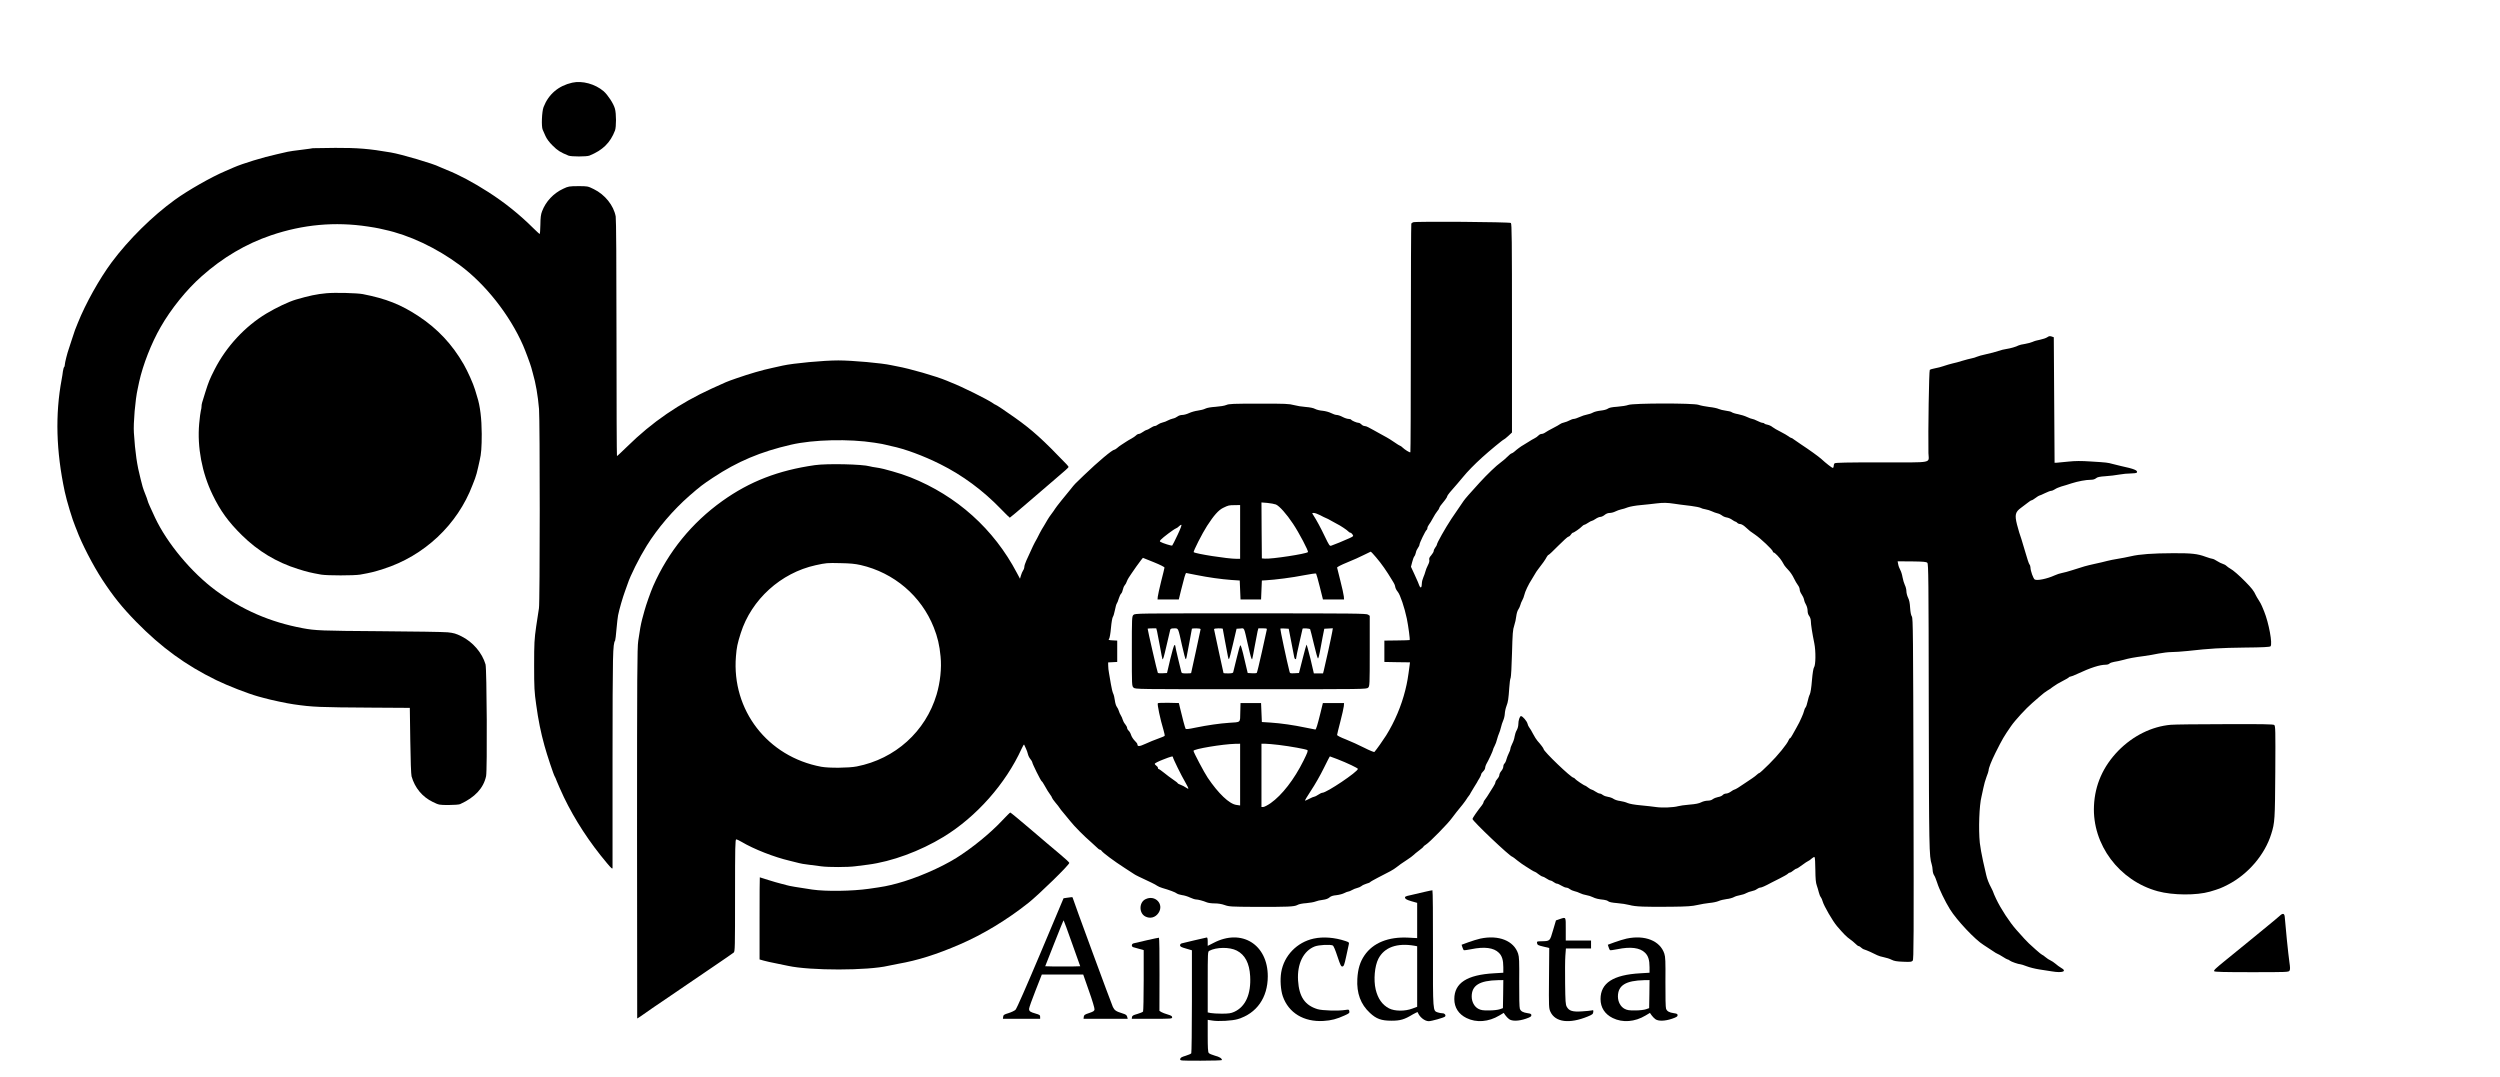<?xml version="1.0" standalone="no"?>
<!DOCTYPE svg PUBLIC "-//W3C//DTD SVG 20010904//EN"
 "http://www.w3.org/TR/2001/REC-SVG-20010904/DTD/svg10.dtd">
<svg version="1.0" xmlns="http://www.w3.org/2000/svg"
 width="3163pt" height="1363pt" viewBox="0 0 3163 1363"
 preserveAspectRatio="xMidYMid meet">
<g transform="translate(0,1363) scale(0.1,-0.1)"
fill="#000000" stroke="none">
<path d="M7240 12584 c-174 -39 -300 -146 -363 -309 -22 -58 -29 -247 -11
-286 6 -13 22 -49 35 -79 16 -36 47 -79 91 -122 62 -62 96 -84 201 -127 36
-14 228 -14 264 0 168 68 265 163 324 318 17 46 17 214 -1 276 -17 64 -90 174
-143 221 -108 92 -270 136 -397 108z"/>
<path d="M3958 11755 c-2 -2 -66 -10 -143 -20 -77 -9 -156 -20 -175 -25 -19
-5 -80 -19 -135 -31 -178 -39 -435 -118 -547 -167 -24 -11 -72 -32 -108 -47
-175 -74 -471 -242 -639 -364 -284 -206 -582 -500 -797 -788 -156 -210 -331
-523 -429 -768 -15 -38 -31 -79 -36 -90 -4 -11 -22 -65 -40 -120 -17 -55 -35
-109 -39 -120 -17 -45 -50 -175 -50 -199 0 -13 -4 -27 -9 -30 -4 -3 -11 -27
-15 -53 -3 -27 -10 -73 -16 -103 -83 -445 -70 -908 39 -1420 24 -115 100 -364
133 -440 6 -14 14 -34 18 -45 62 -169 206 -448 325 -630 139 -212 251 -351
429 -533 318 -324 624 -547 1012 -737 148 -72 400 -170 529 -206 17 -4 48 -13
70 -19 88 -25 298 -70 380 -81 241 -35 321 -38 985 -42 l485 -3 6 -415 c3
-245 10 -429 16 -451 42 -147 136 -260 270 -325 77 -37 80 -38 199 -38 67 0
132 5 145 11 189 86 296 202 329 354 16 76 9 1358 -7 1414 -43 147 -161 284
-304 355 -70 35 -99 43 -174 51 -49 5 -437 11 -860 14 -740 5 -815 8 -975 38
-412 77 -767 231 -1100 477 -306 226 -615 596 -768 921 -59 125 -92 201 -92
209 0 7 -20 61 -50 136 -5 11 -11 31 -15 45 -3 14 -15 59 -26 100 -45 172 -69
334 -85 585 -8 120 17 418 48 555 5 25 14 65 19 90 48 216 154 488 271 691
131 230 329 475 518 642 268 239 562 412 880 520 404 137 808 174 1225 111 55
-8 118 -19 140 -24 22 -5 54 -12 70 -16 312 -67 656 -229 953 -449 324 -240
630 -628 800 -1015 29 -66 93 -239 104 -280 5 -19 14 -51 19 -70 38 -130 64
-281 79 -455 12 -146 12 -2454 -1 -2520 -5 -27 -21 -131 -35 -230 -23 -163
-26 -209 -26 -495 0 -283 3 -333 26 -495 27 -197 58 -351 105 -520 30 -111
117 -372 130 -390 4 -5 16 -32 26 -60 10 -27 51 -118 90 -202 137 -285 324
-572 544 -833 58 -69 71 -80 71 -58 0 7 0 627 0 1378 1 1359 3 1448 33 1497 3
5 11 70 17 144 7 74 15 152 20 174 15 76 60 230 86 300 14 39 29 81 34 95 34
106 147 332 242 485 137 221 337 455 541 633 138 120 166 141 297 228 309 205
602 329 990 418 282 65 734 75 1054 25 72 -11 133 -22 137 -25 4 -2 38 -10 76
-18 168 -34 404 -121 620 -229 281 -140 540 -332 765 -565 60 -62 111 -112
114 -112 3 0 114 93 246 207 133 115 276 237 318 273 131 111 180 155 180 162
0 3 -12 19 -27 35 -297 310 -433 433 -653 589 -116 83 -238 164 -246 164 -3 0
-18 8 -32 19 -70 49 -396 211 -527 261 -11 4 -36 15 -55 23 -135 57 -473 154
-630 182 -19 3 -53 10 -75 15 -116 26 -491 60 -669 60 -188 0 -570 -36 -701
-65 -33 -8 -94 -21 -135 -30 -124 -26 -288 -74 -455 -132 -123 -43 -125 -44
-310 -129 -411 -188 -755 -424 -1071 -735 -67 -65 -124 -119 -128 -119 -3 0
-6 670 -6 1489 0 951 -4 1508 -10 1542 -26 140 -136 277 -277 346 -77 38 -79
38 -198 38 -114 -1 -124 -2 -189 -33 -123 -57 -221 -161 -268 -286 -15 -39
-20 -78 -21 -168 -1 -65 -5 -118 -9 -118 -4 0 -37 31 -75 68 -179 178 -363
326 -573 461 -193 124 -374 220 -525 280 -44 18 -88 36 -97 41 -68 37 -485
160 -613 181 -279 48 -422 59 -702 58 -155 -1 -283 -3 -285 -4z"/>
<path d="M17880 10818 c-10 -4 -21 -11 -24 -17 -3 -5 -6 -657 -6 -1449 0 -791
-3 -1441 -6 -1444 -7 -7 -70 32 -100 61 -12 12 -25 21 -30 21 -5 0 -38 21 -74
46 -36 24 -78 52 -95 60 -16 8 -52 28 -80 44 -27 16 -68 38 -90 50 -22 11 -51
27 -65 35 -14 8 -34 15 -46 15 -11 0 -29 9 -39 20 -10 11 -26 20 -35 20 -23 0
-87 27 -95 40 -3 5 -19 10 -34 10 -15 0 -49 11 -75 25 -26 14 -59 25 -74 25
-15 0 -47 11 -72 24 -26 13 -70 25 -106 29 -33 2 -76 13 -95 23 -21 12 -66 21
-119 25 -47 3 -114 14 -150 24 -57 16 -108 19 -440 18 -331 0 -380 -2 -415
-17 -23 -10 -80 -19 -135 -23 -60 -4 -108 -12 -130 -23 -19 -10 -62 -21 -95
-25 -32 -4 -82 -18 -110 -31 -27 -13 -66 -24 -86 -24 -21 0 -47 -8 -62 -20
-14 -11 -40 -23 -59 -26 -18 -4 -46 -15 -63 -24 -16 -10 -46 -21 -65 -25 -19
-4 -46 -16 -59 -26 -13 -11 -31 -19 -41 -19 -9 0 -34 -11 -54 -25 -20 -14 -43
-25 -50 -25 -6 0 -27 -11 -46 -25 -19 -14 -42 -25 -52 -25 -9 0 -25 -8 -35
-19 -10 -10 -36 -28 -58 -40 -22 -12 -52 -29 -66 -39 -14 -9 -41 -27 -60 -39
-19 -12 -45 -31 -57 -43 -13 -11 -28 -20 -33 -20 -26 0 -204 -149 -387 -325
-117 -112 -113 -107 -165 -173 -21 -26 -73 -90 -116 -142 -42 -52 -80 -102
-84 -110 -4 -8 -23 -35 -42 -60 -19 -25 -42 -58 -51 -75 -8 -16 -28 -50 -44
-75 -16 -25 -41 -67 -55 -95 -13 -27 -28 -57 -33 -65 -21 -36 -42 -77 -53
-100 -18 -41 -55 -122 -83 -181 -14 -31 -26 -67 -26 -80 0 -14 -7 -35 -16 -47
-8 -12 -21 -41 -27 -63 l-12 -41 -39 73 c-292 556 -760 976 -1347 1210 -66 26
-156 56 -226 75 -29 8 -79 21 -110 30 -32 8 -78 17 -103 20 -25 3 -58 9 -75
14 -90 27 -541 37 -695 15 -462 -66 -824 -206 -1170 -453 -388 -277 -685 -643
-876 -1077 -32 -73 -91 -241 -110 -312 -8 -29 -21 -79 -30 -110 -17 -67 -28
-127 -49 -272 -13 -89 -15 -429 -15 -2439 0 -1284 1 -2336 2 -2338 2 -1 39 24
83 55 44 32 163 114 265 182 102 69 228 155 280 191 52 35 203 138 335 228
132 89 248 170 258 178 16 14 17 61 17 724 0 613 2 708 15 708 8 0 38 -14 67
-31 156 -93 415 -194 608 -239 52 -12 106 -26 120 -30 14 -5 68 -14 120 -20
52 -6 125 -16 162 -21 87 -12 337 -12 430 1 40 5 111 14 158 20 303 39 661
171 958 352 416 254 786 672 988 1116 15 35 30 58 32 50 2 -7 12 -29 22 -48
10 -20 21 -51 25 -70 4 -19 18 -48 31 -63 13 -16 24 -34 24 -40 0 -18 107
-234 120 -242 6 -3 19 -23 30 -43 33 -60 61 -105 81 -131 10 -13 19 -28 19
-34 0 -5 20 -33 43 -61 24 -28 48 -58 53 -68 5 -9 26 -36 47 -60 20 -23 60
-72 89 -108 52 -66 173 -188 268 -270 28 -25 61 -55 73 -67 11 -13 26 -23 33
-23 7 0 17 -6 21 -14 13 -23 159 -132 293 -218 52 -33 106 -68 120 -78 23 -15
52 -29 220 -108 30 -14 62 -32 71 -39 10 -8 39 -20 65 -28 88 -25 167 -55 183
-69 9 -7 39 -17 66 -21 28 -3 73 -17 102 -31 28 -13 62 -24 74 -24 27 0 93
-18 136 -36 17 -8 62 -14 100 -14 44 0 90 -7 128 -21 56 -20 83 -21 385 -23
414 -1 496 2 535 24 18 11 63 20 112 23 45 4 98 13 117 21 19 8 61 18 93 21
39 5 66 15 83 30 18 16 43 25 89 29 35 4 80 16 100 27 19 10 43 19 51 19 8 0
29 9 46 19 17 10 46 22 65 26 19 4 43 15 54 24 11 10 39 23 62 30 23 6 45 15
48 20 3 5 47 30 97 56 147 74 197 101 236 132 42 33 59 45 138 97 33 21 67 47
77 57 10 10 42 37 72 59 30 22 55 44 55 48 0 4 14 16 31 26 44 26 285 272 329
336 13 19 40 54 59 77 46 53 113 140 127 164 6 10 17 27 25 36 9 10 21 29 27
43 7 14 26 45 42 70 16 25 33 52 37 60 3 8 17 32 30 52 13 21 23 44 23 51 0 7
11 24 25 37 14 13 25 33 25 44 0 12 7 32 14 46 29 49 86 173 86 184 0 6 9 28
20 48 11 20 25 58 31 85 7 26 18 60 25 74 7 15 18 49 24 75 6 27 19 67 29 89
10 22 19 60 20 85 1 25 10 68 21 97 21 55 25 84 36 238 3 55 11 109 17 119 5
11 13 150 17 310 7 254 10 299 28 351 11 33 23 86 26 119 4 33 15 70 26 85 10
15 22 40 26 57 3 16 15 43 24 59 10 17 21 46 25 65 9 43 55 140 95 200 16 25
35 56 42 70 7 14 24 39 38 57 48 60 96 128 109 156 8 15 19 27 24 27 5 0 60
52 122 115 63 63 120 115 128 115 8 0 22 11 31 25 9 14 21 25 26 25 13 0 92
55 114 79 11 12 24 21 30 21 6 0 28 11 48 25 20 14 42 25 48 25 6 0 28 11 48
25 20 14 47 25 60 25 13 0 37 11 54 25 19 16 42 25 64 25 19 0 51 8 72 19 20
10 53 22 72 26 19 3 58 15 85 26 28 10 100 23 160 28 61 6 153 15 205 22 84
10 134 9 220 -4 37 -6 103 -15 215 -28 55 -7 109 -18 120 -24 11 -7 40 -16 63
-19 24 -4 60 -15 80 -25 21 -10 53 -22 72 -26 19 -4 44 -16 56 -26 12 -11 39
-23 60 -26 21 -3 53 -17 70 -30 17 -12 36 -23 41 -23 6 0 16 -7 23 -15 7 -8
23 -15 36 -15 14 0 41 -15 60 -32 63 -58 69 -62 130 -103 67 -45 224 -193 224
-212 0 -7 5 -13 10 -13 15 0 81 -69 105 -110 11 -19 25 -43 31 -53 7 -11 30
-38 52 -61 22 -22 53 -68 68 -101 16 -33 39 -73 51 -88 13 -16 23 -41 23 -56
0 -15 11 -42 24 -60 13 -18 27 -48 31 -67 3 -20 15 -50 26 -67 10 -18 19 -50
19 -73 0 -26 7 -51 20 -67 12 -15 20 -41 21 -64 0 -43 18 -156 44 -283 20
-100 18 -277 -4 -304 -8 -10 -18 -71 -26 -163 -7 -92 -18 -159 -27 -178 -9
-16 -21 -57 -28 -90 -7 -33 -18 -67 -25 -75 -8 -8 -16 -28 -20 -45 -3 -16 -17
-52 -30 -80 -13 -27 -27 -57 -30 -65 -4 -8 -19 -37 -35 -65 -16 -27 -40 -69
-52 -93 -12 -23 -26 -42 -30 -42 -5 0 -13 -11 -18 -24 -18 -48 -137 -195 -247
-303 -62 -62 -118 -113 -123 -113 -6 0 -19 -9 -30 -20 -10 -10 -38 -32 -61
-47 -23 -15 -52 -35 -64 -43 -12 -8 -35 -24 -51 -34 -16 -11 -45 -30 -65 -43
-19 -12 -40 -23 -45 -23 -6 0 -25 -11 -44 -25 -19 -14 -46 -25 -60 -25 -15 0
-35 -8 -44 -19 -9 -10 -35 -22 -58 -25 -22 -4 -52 -16 -66 -26 -15 -13 -40
-20 -66 -20 -23 0 -60 -9 -81 -20 -28 -15 -73 -24 -150 -30 -60 -5 -125 -14
-144 -20 -56 -16 -201 -22 -276 -11 -38 6 -126 15 -195 22 -79 7 -140 18 -167
29 -23 11 -66 22 -95 26 -29 3 -66 15 -82 26 -15 11 -47 23 -70 26 -22 3 -52
13 -65 23 -13 11 -31 19 -41 19 -9 0 -34 11 -54 25 -20 14 -42 25 -48 25 -6 0
-26 11 -44 25 -18 14 -35 25 -38 25 -12 0 -121 74 -129 87 -4 7 -13 13 -18 13
-31 0 -379 334 -379 363 0 9 -35 56 -78 104 -13 14 -37 53 -55 87 -17 33 -38
70 -48 81 -9 11 -20 34 -23 50 -8 32 -62 95 -82 95 -16 0 -34 -54 -34 -104 0
-24 -9 -55 -20 -74 -11 -18 -23 -54 -27 -80 -3 -26 -17 -67 -30 -91 -12 -24
-23 -53 -23 -64 0 -10 -9 -36 -20 -56 -10 -20 -24 -55 -30 -77 -5 -23 -17 -47
-25 -54 -8 -7 -15 -24 -15 -39 0 -14 -11 -39 -25 -55 -14 -16 -25 -39 -25 -51
0 -12 -11 -34 -25 -49 -14 -15 -25 -35 -25 -44 0 -9 -13 -35 -28 -58 -15 -23
-38 -60 -52 -83 -14 -24 -35 -55 -47 -71 -13 -15 -23 -33 -23 -40 0 -7 -10
-25 -22 -40 -55 -69 -118 -160 -118 -171 0 -26 477 -479 505 -479 3 0 32 -21
64 -48 33 -26 78 -58 102 -72 23 -14 57 -35 76 -48 19 -12 38 -22 42 -22 5 0
25 -13 46 -30 21 -16 44 -30 51 -30 7 0 30 -11 50 -25 20 -14 43 -25 51 -25 8
0 26 -9 40 -20 14 -11 33 -20 42 -20 9 0 34 -12 56 -25 22 -14 50 -25 61 -25
12 0 32 -8 45 -19 13 -10 40 -22 59 -26 19 -4 51 -15 70 -25 19 -10 55 -21 80
-25 25 -4 61 -15 80 -25 36 -18 73 -27 143 -34 20 -2 45 -10 55 -19 11 -10 49
-18 112 -23 52 -4 122 -15 156 -24 72 -21 198 -26 534 -22 197 2 261 7 325 22
44 10 113 22 154 26 40 3 92 14 115 24 22 10 68 21 101 25 33 3 74 15 91 24
17 10 52 21 78 25 26 4 62 16 79 26 18 10 50 21 71 25 22 4 51 15 64 26 14 10
33 19 43 19 16 0 64 21 139 62 8 4 56 28 107 54 50 25 97 52 104 60 6 8 17 14
24 14 8 0 27 11 43 25 17 14 35 25 42 25 6 0 39 21 72 46 33 25 68 48 77 51 9
3 28 17 43 31 14 13 31 22 36 18 5 -3 10 -75 10 -160 1 -114 6 -166 18 -198 8
-23 20 -63 26 -88 6 -25 17 -52 25 -61 7 -9 19 -34 24 -55 16 -57 127 -249
182 -313 84 -98 121 -135 163 -164 22 -15 53 -41 69 -57 16 -17 34 -30 41 -30
7 0 21 -8 31 -19 10 -10 29 -22 43 -25 25 -7 113 -46 162 -72 15 -8 52 -19 83
-25 32 -6 75 -20 98 -32 31 -16 64 -22 146 -25 94 -4 108 -2 121 14 13 17 14
268 10 2174 -5 1974 -6 2157 -21 2180 -11 16 -18 55 -22 110 -3 60 -11 98 -26
128 -11 22 -21 60 -21 82 0 22 -9 58 -20 79 -10 21 -23 65 -29 98 -5 32 -18
74 -29 93 -11 19 -23 51 -26 72 l-7 36 180 -1 c149 -2 183 -5 196 -18 14 -14
16 -198 18 -1820 3 -1808 5 -1893 37 -1994 6 -17 11 -50 12 -73 1 -24 9 -53
18 -65 9 -12 27 -56 40 -97 22 -74 102 -239 160 -332 85 -139 322 -390 426
-453 18 -11 64 -41 102 -67 38 -27 74 -48 79 -48 4 0 32 -16 62 -35 29 -19 58
-35 64 -35 6 0 18 -6 26 -14 17 -14 110 -46 133 -46 8 0 43 -11 79 -25 35 -14
107 -32 159 -40 52 -8 125 -19 161 -25 136 -23 196 1 116 45 -20 12 -53 35
-71 52 -19 16 -47 35 -63 42 -16 6 -44 25 -63 41 -19 17 -39 30 -43 30 -4 0
-40 29 -80 65 -40 36 -79 71 -87 79 -18 15 -83 86 -158 171 -86 97 -197 266
-257 393 -19 40 -35 77 -35 81 0 4 -12 30 -26 57 -31 57 -53 114 -64 164 -5
19 -22 98 -40 175 -17 77 -36 181 -41 230 -18 172 -7 479 21 585 5 19 16 69
24 111 8 42 26 105 40 141 14 35 26 71 26 80 0 30 34 116 87 223 92 183 104
203 197 338 51 74 190 225 268 292 12 11 54 47 93 81 38 34 81 67 95 74 14 7
48 30 75 51 28 21 82 54 122 73 39 20 74 40 78 46 3 5 13 10 21 10 8 0 48 15
87 34 167 78 284 116 361 116 19 0 39 7 46 15 6 7 33 17 58 21 26 3 79 15 117
25 75 21 130 31 265 49 47 6 127 20 179 31 52 10 126 19 165 19 39 0 132 6
206 14 287 32 416 39 720 43 232 2 318 7 327 16 28 28 -22 298 -81 442 -7 17
-19 46 -27 65 -7 19 -26 53 -41 76 -15 22 -32 52 -38 65 -23 52 -53 90 -130
168 -77 79 -159 150 -191 166 -16 9 -39 25 -49 35 -11 11 -32 22 -47 26 -16 4
-47 20 -71 35 -24 16 -51 29 -60 29 -9 0 -48 12 -87 26 -103 38 -177 46 -410
45 -260 -1 -425 -13 -535 -39 -47 -11 -121 -25 -165 -32 -44 -7 -105 -19 -135
-27 -30 -8 -103 -26 -162 -38 -107 -24 -132 -31 -283 -80 -44 -14 -100 -30
-125 -34 -25 -4 -67 -18 -95 -31 -94 -43 -220 -69 -251 -52 -18 10 -54 110
-54 151 0 14 -6 32 -13 40 -8 9 -30 77 -51 151 -21 74 -44 151 -51 170 -16 43
-39 118 -56 185 -30 121 -21 158 51 210 23 17 59 45 82 62 22 18 45 33 51 33
7 0 30 14 51 30 22 17 44 30 48 30 5 0 36 13 70 30 33 16 69 30 79 30 11 0 32
9 47 19 15 11 52 27 82 36 30 8 89 26 130 40 82 26 182 45 246 45 26 0 49 7
63 19 17 15 45 21 119 26 53 3 132 13 176 21 43 8 109 14 147 14 38 0 71 5 75
11 16 27 -33 47 -201 83 -33 7 -80 19 -105 26 -65 18 -77 19 -270 31 -133 9
-201 8 -290 -1 -63 -7 -128 -13 -145 -14 l-30 -1 -5 794 -5 794 -28 10 c-23 7
-34 5 -55 -10 -15 -10 -55 -24 -90 -31 -34 -6 -77 -18 -94 -27 -17 -8 -61 -20
-96 -26 -36 -5 -73 -14 -82 -19 -31 -17 -104 -38 -153 -45 -26 -3 -74 -15
-105 -26 -31 -11 -99 -29 -151 -40 -52 -11 -106 -26 -120 -33 -14 -7 -44 -16
-66 -20 -22 -4 -74 -18 -115 -30 -41 -13 -97 -29 -125 -34 -27 -6 -77 -21
-110 -32 -33 -12 -84 -25 -114 -30 -29 -5 -59 -14 -65 -20 -10 -10 -22 -784
-17 -1053 3 -132 78 -117 -593 -117 -439 0 -585 -3 -594 -12 -7 -7 -12 -22
-12 -35 0 -13 -5 -23 -11 -23 -11 0 -89 61 -144 112 -34 31 -156 119 -260 187
-33 22 -72 49 -87 60 -14 12 -30 21 -36 21 -5 0 -21 9 -34 20 -14 11 -59 36
-99 57 -41 20 -87 47 -102 59 -15 13 -43 26 -62 30 -20 3 -38 10 -41 15 -3 5
-13 9 -23 9 -10 0 -40 11 -67 25 -27 14 -56 25 -65 25 -8 0 -37 11 -65 24 -27
13 -78 29 -114 36 -36 6 -72 18 -80 25 -8 7 -42 15 -75 19 -32 4 -73 14 -90
22 -16 8 -70 20 -120 25 -49 6 -110 18 -135 27 -65 23 -822 22 -887 -1 -23 -9
-86 -19 -140 -23 -71 -5 -104 -12 -121 -25 -14 -10 -50 -20 -90 -24 -37 -4
-81 -15 -98 -25 -17 -10 -51 -21 -74 -25 -24 -4 -66 -18 -94 -31 -28 -13 -61
-24 -73 -24 -12 0 -37 -9 -55 -19 -18 -10 -49 -22 -68 -26 -19 -4 -42 -13 -50
-20 -8 -7 -49 -30 -90 -51 -41 -21 -86 -46 -99 -56 -13 -10 -34 -18 -46 -18
-12 0 -30 -9 -41 -21 -10 -11 -32 -27 -49 -35 -16 -8 -50 -27 -75 -44 -25 -16
-54 -34 -65 -40 -27 -14 -85 -57 -113 -83 -12 -11 -29 -22 -36 -23 -8 -1 -32
-20 -54 -43 -22 -22 -61 -56 -88 -75 -50 -35 -167 -147 -264 -253 -126 -138
-180 -200 -202 -231 -29 -41 -129 -188 -154 -226 -79 -120 -184 -306 -184
-327 0 -6 -9 -22 -20 -36 -11 -14 -20 -34 -20 -44 0 -10 -14 -34 -31 -54 -23
-26 -30 -41 -25 -59 4 -15 -3 -40 -18 -68 -13 -25 -27 -60 -31 -78 -4 -18 -16
-51 -26 -74 -10 -22 -19 -57 -19 -76 -1 -58 -16 -70 -34 -25 -9 20 -16 39 -16
41 0 2 -20 46 -44 98 l-44 95 15 58 c8 32 20 65 27 73 8 8 16 30 20 48 3 19
15 45 26 59 11 14 20 34 20 43 0 20 76 177 90 185 6 4 10 14 10 24 0 10 9 30
20 44 11 14 34 51 50 82 17 32 41 71 55 87 14 16 25 34 25 40 0 10 21 40 73
102 15 19 27 39 27 46 0 11 47 69 130 161 14 15 45 53 70 83 55 68 145 160
242 248 89 81 267 228 276 228 4 0 28 20 55 44 l47 44 0 1320 c0 1122 -2 1321
-14 1331 -16 13 -1202 22 -1236 9z m-1737 -3571 c44 -19 134 -119 216 -243 74
-110 200 -349 189 -359 -22 -23 -464 -90 -544 -83 l-39 3 -3 354 -2 354 75 -6
c41 -4 90 -13 108 -20z m-453 -347 l0 -340 -47 0 c-113 0 -520 64 -540 84 -9
9 110 242 169 333 86 133 145 199 202 227 70 34 72 34 149 35 l67 1 0 -340z
m1012 212 c29 -16 62 -32 73 -36 11 -3 43 -20 70 -36 28 -16 59 -33 71 -39 37
-17 129 -78 143 -95 7 -9 19 -16 26 -16 7 0 19 -10 27 -22 14 -21 13 -23 -36
-46 -63 -29 -203 -87 -233 -96 -20 -7 -27 4 -81 116 -54 113 -103 204 -147
272 -17 26 -17 26 8 26 14 0 49 -13 79 -28z m-1803 -249 c-33 -71 -64 -131
-68 -135 -6 -7 -124 30 -152 48 -7 4 -4 13 7 25 27 30 169 136 191 143 11 4
28 15 38 26 10 11 24 20 31 20 8 0 -10 -49 -47 -127z m2513 -287 c67 -78 131
-170 200 -285 33 -54 35 -58 42 -93 3 -14 17 -40 31 -56 30 -36 85 -199 114
-338 20 -98 42 -266 36 -272 -2 -2 -74 -4 -162 -5 l-158 -2 0 -135 0 -135 162
-3 162 -2 -4 -33 c-21 -162 -30 -217 -55 -318 -50 -201 -134 -399 -242 -573
-43 -68 -119 -175 -149 -210 -4 -4 -61 19 -128 53 -66 34 -171 81 -233 106
-68 26 -112 49 -111 57 0 7 19 83 41 168 22 85 42 173 44 195 l3 40 -134 0
-134 0 -32 -131 c-37 -150 -54 -204 -63 -204 -4 0 -59 11 -122 24 -152 32
-310 55 -445 64 l-110 7 -5 120 -5 120 -130 0 -130 0 -3 -117 c-3 -136 11
-123 -142 -133 -120 -8 -272 -30 -424 -61 -89 -19 -121 -22 -126 -14 -7 12
-44 148 -72 270 l-13 55 -129 3 c-71 1 -133 -1 -137 -5 -10 -11 29 -199 72
-341 10 -35 17 -67 14 -72 -2 -4 -39 -20 -82 -35 -43 -15 -114 -44 -159 -65
-80 -37 -104 -38 -104 -5 0 6 -15 26 -34 44 -18 18 -38 49 -45 70 -6 21 -20
46 -31 56 -11 10 -20 26 -20 36 0 10 -11 30 -24 46 -14 16 -28 43 -32 59 -4
16 -15 40 -24 54 -9 14 -20 38 -24 54 -4 16 -16 40 -26 53 -10 13 -21 49 -25
82 -4 32 -13 71 -21 86 -8 16 -21 69 -29 119 -8 50 -19 114 -24 141 -6 28 -10
69 -10 92 l-1 42 58 3 57 3 0 135 0 135 -58 3 c-52 3 -57 5 -45 19 7 9 18 67
24 139 6 68 17 131 24 139 7 8 18 47 26 86 7 39 18 77 24 84 6 7 17 35 25 63
8 27 22 55 30 62 8 7 17 28 21 49 4 20 14 45 24 56 10 11 21 31 25 45 4 13 16
36 25 50 9 14 24 36 33 50 26 40 100 144 124 174 l23 28 137 -55 c84 -34 137
-61 136 -69 -1 -7 -19 -85 -42 -173 -22 -88 -41 -176 -43 -195 l-3 -35 134 0
135 0 28 115 c39 158 57 220 66 220 4 0 61 -11 127 -25 154 -31 312 -53 445
-63 l105 -7 5 -120 5 -120 130 0 130 0 5 120 5 120 50 3 c116 6 340 35 479 63
82 16 153 26 157 22 4 -5 25 -80 47 -168 l40 -160 133 0 134 0 -3 39 c-2 22
-21 110 -43 195 -22 86 -41 162 -42 169 -1 8 50 34 128 66 72 29 166 71 210
94 44 22 83 41 87 42 4 0 36 -33 70 -74z m-6523 -95 c422 -97 767 -391 925
-789 48 -120 73 -226 86 -367 15 -148 -4 -327 -50 -482 -139 -468 -524 -815
-1010 -910 -102 -20 -353 -22 -450 -4 -679 127 -1134 716 -1079 1396 9 115 19
162 61 295 135 425 507 762 948 859 136 29 139 30 315 26 120 -2 183 -8 254
-24z m4801 -2652 l0 -390 -47 7 c-90 12 -228 144 -363 344 -43 63 -180 323
-180 340 0 24 369 85 528 89 l62 1 0 -391z m490 376 c148 -18 340 -53 360 -65
12 -7 2 -33 -48 -134 -118 -238 -272 -436 -415 -537 -39 -27 -81 -49 -94 -49
l-23 0 0 400 0 400 48 0 c26 0 104 -7 172 -15z m-1340 -155 c0 -16 107 -234
155 -315 25 -43 43 -80 40 -83 -3 -3 -18 4 -33 15 -15 11 -44 26 -64 33 -21 8
-38 17 -38 21 0 4 -26 24 -57 45 -32 22 -84 60 -116 87 -32 26 -62 47 -68 47
-5 0 -9 7 -9 15 0 8 -9 20 -20 27 -11 7 -20 18 -20 25 0 6 46 30 103 52 107
42 127 47 127 31z m2078 -24 c127 -49 262 -114 262 -124 0 -36 -396 -302 -449
-302 -9 0 -33 -11 -53 -25 -20 -14 -43 -25 -50 -25 -7 0 -34 -11 -60 -25 -26
-14 -51 -25 -57 -25 -5 0 29 57 76 128 47 70 119 196 160 280 41 83 76 152 79
152 3 0 44 -15 92 -34z"/>
<path d="M14340 5850 c-19 -19 -20 -33 -20 -460 0 -439 0 -439 22 -460 22 -20
26 -20 1485 -20 1450 0 1463 0 1483 20 19 19 20 33 20 464 l0 445 -22 15 c-20
14 -177 16 -1485 16 -1450 0 -1463 0 -1483 -20z m299 -207 c5 -21 22 -108 37
-193 15 -85 29 -157 31 -159 8 -11 17 19 54 180 22 96 42 182 45 192 4 13 16
17 50 17 54 0 48 13 99 -217 21 -95 42 -173 46 -173 5 0 11 17 14 38 4 20 20
106 36 190 16 85 29 156 29 158 0 2 25 4 55 4 33 0 55 -4 55 -11 0 -6 -27
-132 -60 -281 -33 -148 -60 -271 -60 -274 0 -2 -27 -4 -60 -4 -54 0 -60 2 -65
23 -3 12 -21 86 -40 164 -19 79 -35 150 -35 159 0 9 -5 14 -11 12 -7 -2 -30
-83 -53 -178 l-41 -175 -54 -3 c-30 -2 -57 0 -62 5 -6 6 -129 540 -129 559 0
2 25 4 55 4 l54 0 10 -37z m831 33 c0 -2 13 -73 29 -158 16 -84 32 -170 36
-190 3 -21 9 -38 13 -38 5 0 28 87 52 193 l45 192 47 3 c55 4 44 26 97 -207
37 -161 46 -191 54 -180 2 2 16 74 31 159 15 85 32 172 37 193 l10 37 55 0
c53 0 56 -1 50 -23 -3 -12 -30 -137 -61 -277 -31 -140 -60 -259 -64 -263 -5
-5 -32 -7 -62 -5 l-53 3 -18 75 c-10 41 -28 120 -41 174 -13 55 -28 101 -33
103 -5 1 -27 -73 -48 -165 -22 -92 -42 -173 -44 -179 -3 -9 -25 -13 -63 -13
-32 0 -59 2 -59 4 0 3 -27 126 -60 274 -33 149 -60 275 -60 281 0 7 22 11 55
11 30 0 55 -2 55 -4z m868 -171 c18 -93 35 -180 37 -192 6 -28 25 -31 25 -4 0
10 18 95 40 190 22 94 40 174 40 176 0 10 89 4 96 -6 3 -6 25 -92 48 -190 23
-99 46 -180 51 -180 5 0 15 35 23 78 7 43 23 128 35 188 l22 110 54 3 54 3 -7
-43 c-7 -46 -91 -429 -107 -490 l-10 -38 -58 0 -58 0 -43 185 c-25 101 -47
182 -50 179 -3 -3 -25 -84 -50 -182 l-45 -177 -57 -3 c-55 -3 -58 -2 -64 25
-32 124 -119 534 -115 539 3 3 28 4 56 2 l50 -3 33 -170z"/>
<path d="M4130 9920 c-122 -11 -221 -32 -385 -80 -94 -28 -246 -100 -375 -177
-271 -163 -508 -419 -655 -708 -63 -124 -75 -155 -115 -280 -48 -151 -50 -159
-50 -187 0 -14 -4 -38 -9 -54 -5 -16 -14 -91 -21 -166 -26 -295 35 -620 170
-898 98 -203 199 -342 369 -510 206 -203 438 -343 711 -429 119 -37 155 -46
294 -71 77 -13 415 -13 492 0 140 25 175 34 292 71 520 165 941 561 1131 1064
13 33 26 69 31 80 13 35 28 88 40 145 6 30 16 71 20 90 18 74 25 161 25 330
-1 192 -20 354 -58 470 -8 25 -20 65 -27 90 -23 77 -92 231 -143 320 -146 254
-330 450 -569 608 -225 149 -412 223 -708 281 -73 14 -354 21 -460 11z"/>
<path d="M27465 4460 c-241 -21 -479 -139 -665 -329 -191 -197 -295 -430 -307
-696 -23 -491 319 -948 807 -1081 191 -52 489 -54 660 -5 118 35 144 45 229
89 255 132 466 379 547 641 45 143 47 182 51 786 3 537 2 581 -14 593 -13 9
-152 12 -622 10 -333 0 -642 -4 -686 -8z"/>
<path d="M12678 3247 c-147 -157 -375 -344 -579 -472 -199 -124 -509 -258
-749 -322 -130 -34 -160 -40 -357 -68 -209 -30 -544 -35 -715 -10 -178 26
-301 47 -322 55 -12 4 -46 13 -76 20 -30 7 -102 28 -159 46 -58 19 -106 34
-108 34 -2 0 -3 -234 -3 -519 l0 -520 53 -15 c28 -8 99 -24 157 -35 58 -12
125 -25 150 -31 284 -62 1008 -61 1270 1 25 6 81 17 125 25 245 43 484 118
780 246 292 126 596 310 867 525 134 107 519 482 517 506 0 6 -57 59 -127 117
-69 58 -236 198 -369 313 -134 114 -246 207 -251 207 -4 0 -51 -47 -104 -103z"/>
<path d="M18020 2345 c-52 -13 -129 -31 -171 -40 -67 -14 -76 -19 -72 -36 4
-14 25 -25 79 -41 l74 -21 0 -223 0 -223 -112 6 c-252 13 -447 -66 -555 -225
-56 -82 -83 -172 -90 -297 -10 -181 42 -322 159 -430 81 -76 145 -99 273 -99
112 0 164 15 270 80 33 19 61 32 62 27 20 -58 87 -113 139 -113 35 0 192 44
206 58 16 16 -3 42 -32 42 -15 0 -42 5 -60 11 -62 22 -61 2 -60 812 1 402 -2
732 -7 733 -4 1 -51 -9 -103 -21z m-122 -681 l32 -6 0 -383 0 -383 -62 -23
c-93 -35 -223 -34 -294 3 -86 45 -141 123 -169 240 -28 120 -13 295 34 387 75
146 236 204 459 165z"/>
<path d="M13496 2271 l-40 -6 -292 -694 c-179 -424 -301 -703 -316 -717 -13
-12 -52 -31 -88 -42 -57 -17 -65 -23 -68 -46 l-3 -26 235 0 236 0 0 25 c0 21
-7 27 -57 41 -70 20 -83 29 -83 61 0 13 36 116 81 229 l80 204 262 0 262 0 73
-209 c41 -114 72 -219 70 -232 -2 -20 -15 -28 -68 -46 -56 -18 -65 -25 -68
-47 l-3 -26 279 0 280 0 -7 26 c-5 21 -18 30 -61 43 -80 25 -98 37 -120 81
-16 32 -510 1374 -510 1386 0 5 -21 3 -74 -5z m68 -577 l103 -289 -108 -3
c-59 -1 -159 -1 -221 0 l-114 3 115 292 c63 161 116 291 118 289 3 -2 51 -134
107 -292z"/>
<path d="M14492 2253 c-82 -40 -83 -176 -2 -218 61 -32 128 -14 167 44 75 111
-42 235 -165 174z"/>
<path d="M28843 2043 c-17 -15 -85 -73 -153 -128 -67 -55 -177 -145 -244 -200
-174 -143 -182 -148 -280 -228 -137 -111 -160 -133 -152 -145 5 -9 131 -12
474 -12 448 0 468 1 479 19 9 15 9 40 -2 112 -13 87 -52 473 -58 564 -3 50
-24 56 -64 18z"/>
<path d="M19735 2002 l-49 -17 -37 -125 c-41 -141 -36 -136 -150 -139 -54 -1
-56 -2 -52 -25 4 -22 15 -27 79 -42 l75 -18 -3 -380 c-3 -371 -2 -382 18 -427
62 -133 240 -155 472 -60 58 24 67 31 70 56 3 25 1 27 -20 21 -13 -3 -68 -9
-123 -12 -119 -8 -163 6 -192 58 -16 29 -18 65 -21 293 -2 143 -1 302 3 353
l7 92 159 0 159 0 0 50 0 50 -160 0 -160 0 0 145 c0 161 5 153 -75 127z"/>
<path d="M14510 1734 c-80 -19 -155 -37 -167 -39 -28 -6 -31 -41 -5 -49 9 -3
43 -12 75 -21 l57 -16 0 -382 c0 -210 -4 -388 -8 -395 -5 -7 -37 -21 -73 -31
-51 -14 -65 -22 -67 -39 l-3 -22 255 0 c246 0 256 1 256 19 0 15 -13 23 -57
36 -32 9 -68 23 -81 31 l-23 15 1 462 c1 254 -2 462 -7 463 -4 1 -73 -14 -153
-32z"/>
<path d="M15115 1734 c-77 -19 -150 -37 -162 -39 -14 -3 -23 -13 -23 -25 0
-16 15 -24 75 -41 l75 -22 0 -646 c0 -355 -4 -651 -8 -657 -4 -7 -36 -21 -72
-32 -51 -15 -66 -24 -68 -41 -3 -21 -3 -21 262 -21 146 0 266 4 266 8 0 21
-31 41 -90 56 -36 10 -71 25 -77 34 -10 11 -13 71 -13 217 l0 202 58 -9 c76
-13 254 -3 322 18 239 72 379 271 380 540 1 405 -331 611 -687 424 l-73 -37 0
53 c0 37 -4 54 -12 53 -7 -1 -76 -17 -153 -35z m533 -131 c104 -53 160 -160
169 -323 13 -227 -58 -387 -202 -452 -42 -19 -68 -22 -155 -23 -58 0 -122 4
-142 8 l-38 8 0 384 c0 371 1 385 19 395 91 48 258 50 349 3z"/>
<path d="M16621 1755 c-212 -46 -376 -216 -411 -426 -16 -94 -7 -226 20 -304
73 -210 266 -327 515 -312 100 6 167 24 266 69 58 26 65 32 61 53 -4 23 -7 24
-51 17 -88 -14 -292 -8 -351 10 -161 49 -234 157 -247 363 -13 211 68 375 212
431 51 19 191 27 227 12 10 -4 32 -55 59 -138 38 -114 46 -130 64 -128 17 3
24 21 46 123 14 66 29 134 33 152 7 30 6 31 -41 47 -138 46 -281 57 -402 31z"/>
<path d="M18730 1755 c-36 -8 -104 -29 -151 -46 l-87 -32 10 -31 c6 -17 13
-34 17 -37 3 -4 47 2 96 12 165 34 284 19 348 -45 41 -40 57 -93 57 -183 l0
-70 -116 -7 c-344 -19 -504 -123 -504 -326 0 -107 54 -191 154 -240 125 -62
280 -50 416 32 l55 33 20 -29 c11 -16 33 -39 48 -50 38 -28 120 -26 212 5 55
19 70 28 70 44 0 16 -9 21 -46 26 -61 9 -88 24 -100 57 -6 16 -9 146 -8 337 2
268 0 317 -14 360 -54 163 -246 239 -477 190z m288 -702 l-3 -178 -40 -14
c-23 -8 -80 -15 -135 -15 -77 -1 -102 3 -135 20 -51 26 -85 89 -85 156 0 141
99 202 333 207 l67 1 -2 -177z"/>
<path d="M20580 1755 c-36 -8 -104 -29 -151 -46 l-87 -32 10 -31 c6 -17 13
-34 17 -37 3 -4 47 2 96 12 165 34 284 19 348 -45 41 -40 57 -93 57 -183 l0
-70 -116 -7 c-344 -19 -504 -123 -504 -326 0 -107 54 -191 154 -240 125 -62
280 -50 416 32 l55 33 20 -29 c11 -16 33 -39 48 -50 38 -28 120 -26 212 5 55
19 70 28 70 44 0 16 -9 21 -46 26 -61 9 -88 24 -100 57 -6 16 -9 146 -8 337 2
268 0 317 -14 360 -54 163 -246 239 -477 190z m288 -702 l-3 -178 -40 -14
c-23 -8 -80 -15 -135 -15 -77 -1 -102 3 -135 20 -51 26 -85 89 -85 156 0 141
99 202 333 207 l67 1 -2 -177z"/>
</g>
</svg>
